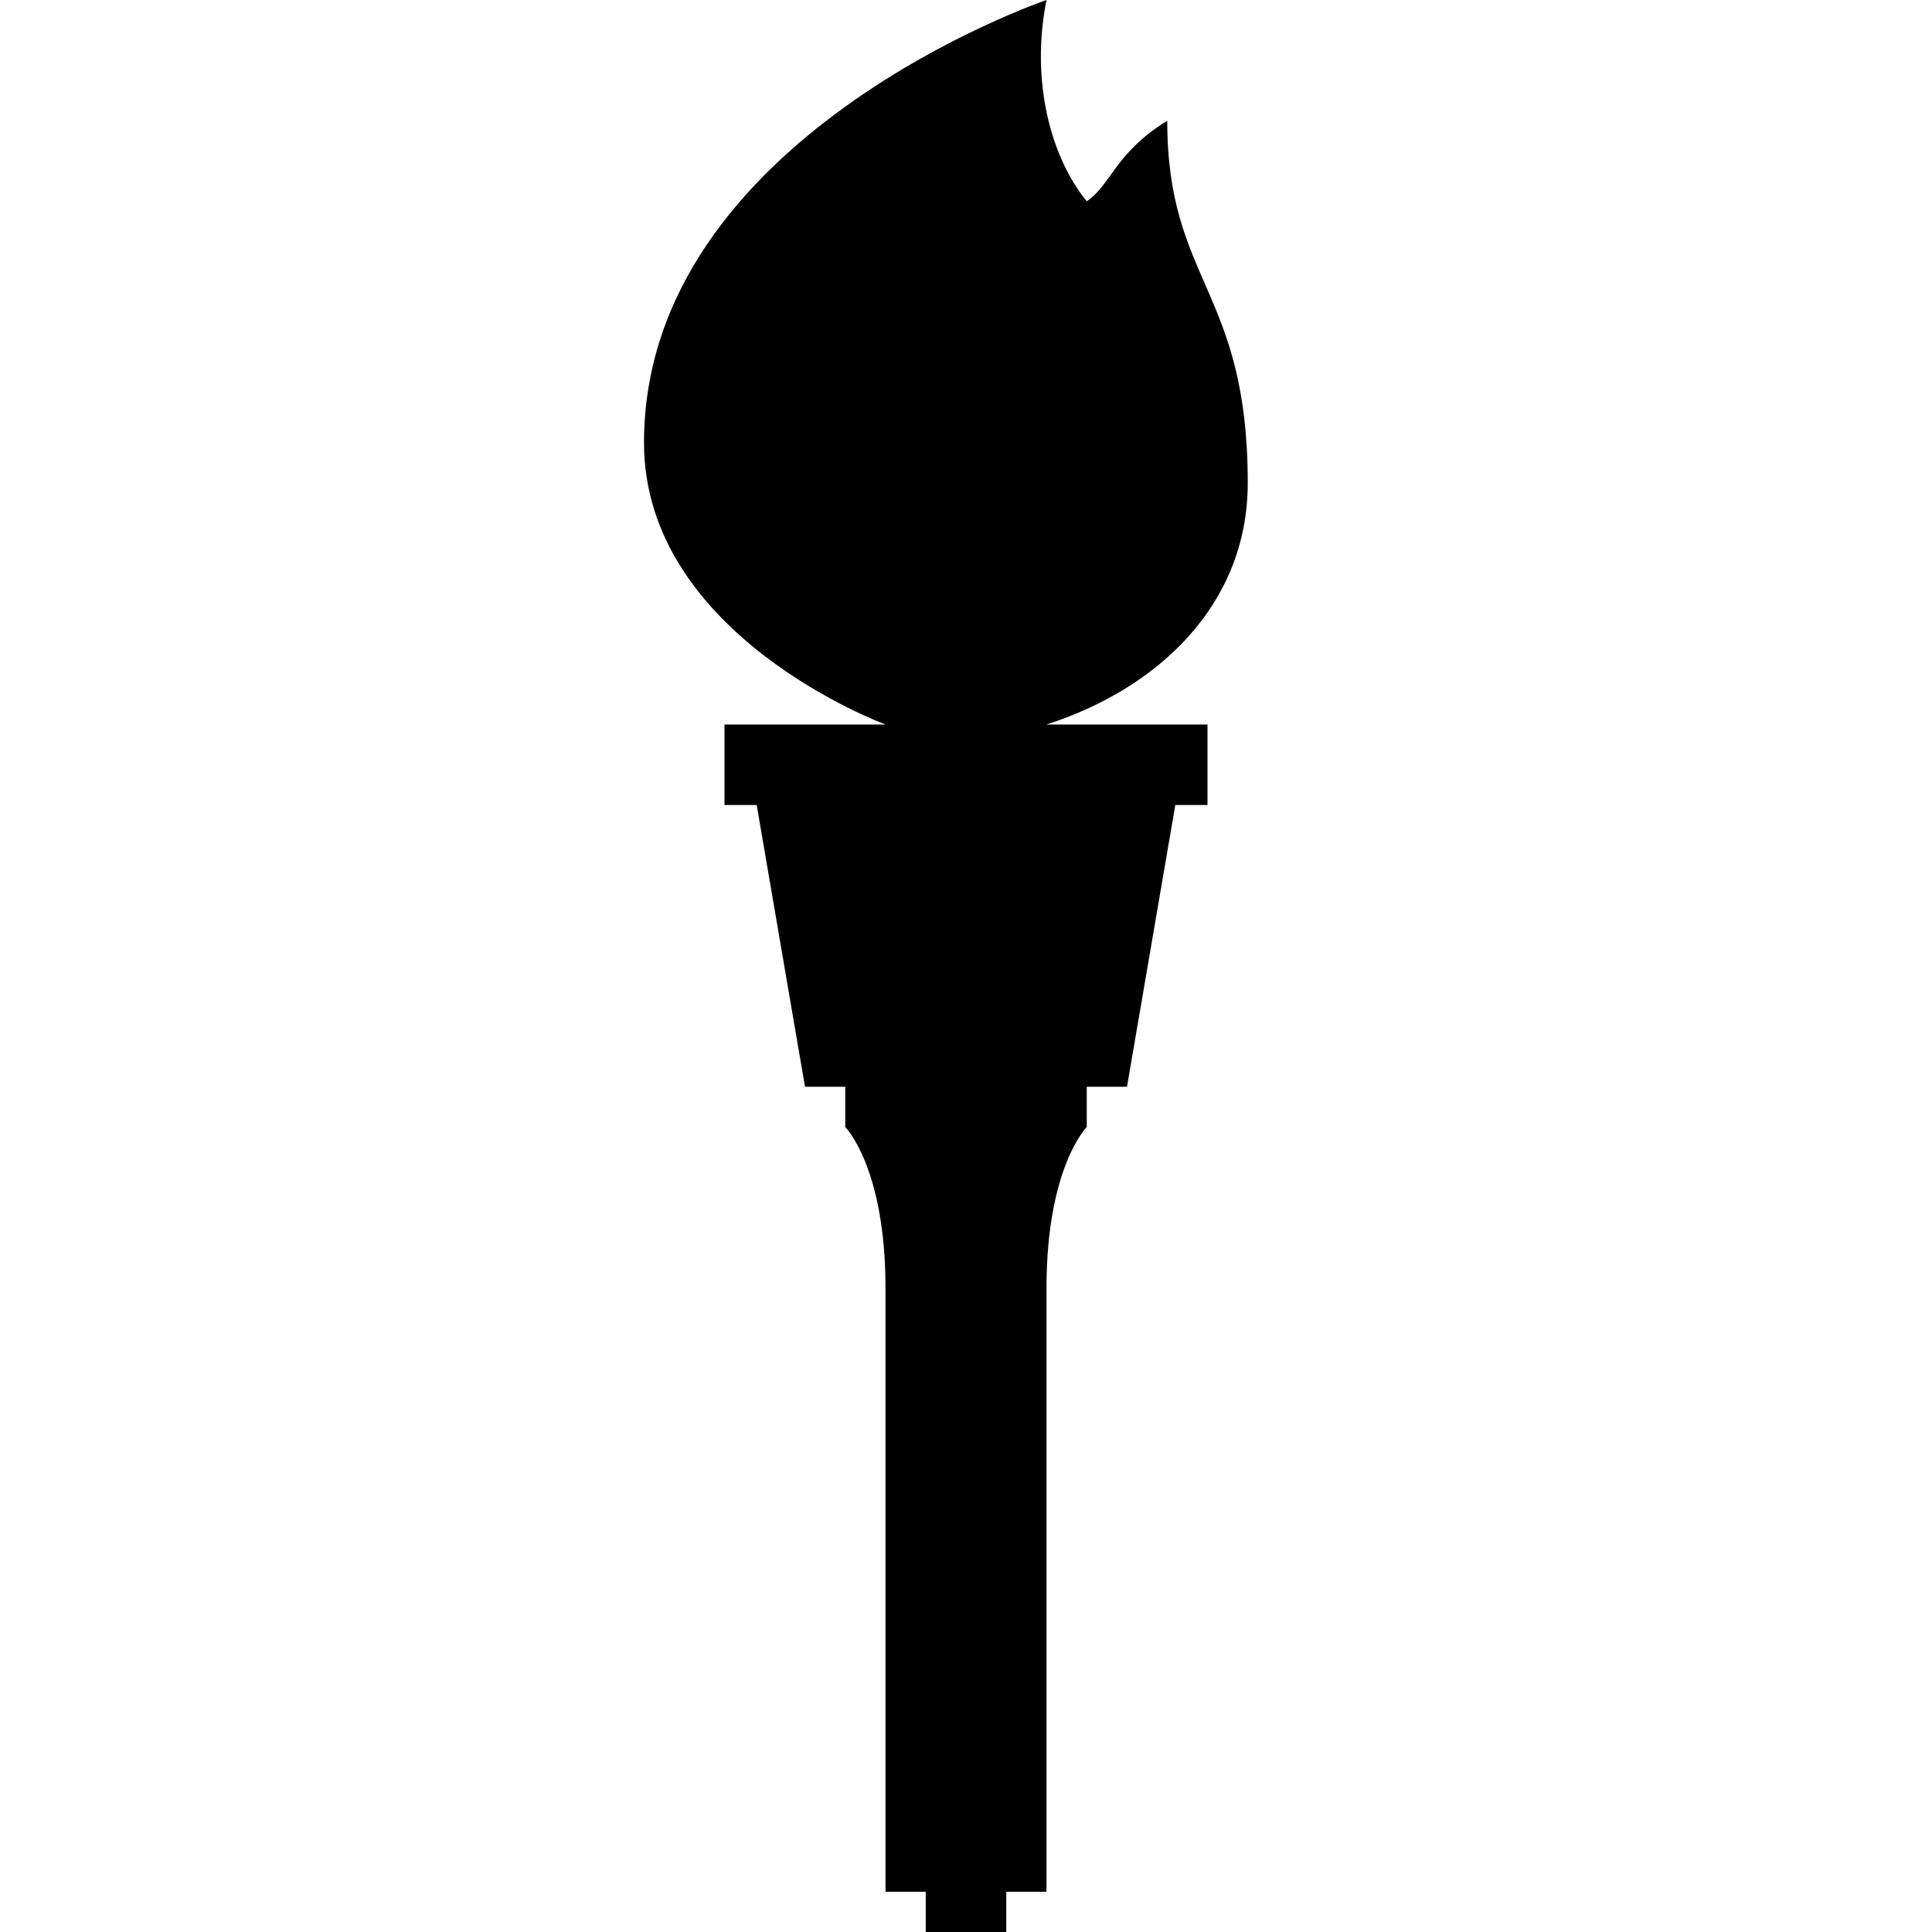 <?xml version="1.0" encoding="utf-8"?>
<!-- Generator: Adobe Illustrator 20.0.0, SVG Export Plug-In . SVG Version: 6.00 Build 0)  -->
<svg version="1.1" id="Layer_1" xmlns="http://www.w3.org/2000/svg" xmlns:xlink="http://www.w3.org/1999/xlink" x="0px" y="0px"
	 viewBox="0 0 48 48" style="enable-background:new 0 0 48 48;" xml:space="preserve">
<path d="M31,12c0-4.8-2-5-2-9c-1.3,0.8-1.4,1.6-2,2c-0.9-1.1-1.4-3-1-5c0,0-10,3.4-10,11c0,4.8,6,7,6,7h-4v2h0.8l1.2,7h1v1
	c0,0,1,1,1,4v11v3v1h1v1h2v-1h1v-1v-3V32c0-3,1-4,1-4v-1h1l1.2-7H30v-2h-4C28.8,17.1,31,15,31,12z"/>
</svg>
